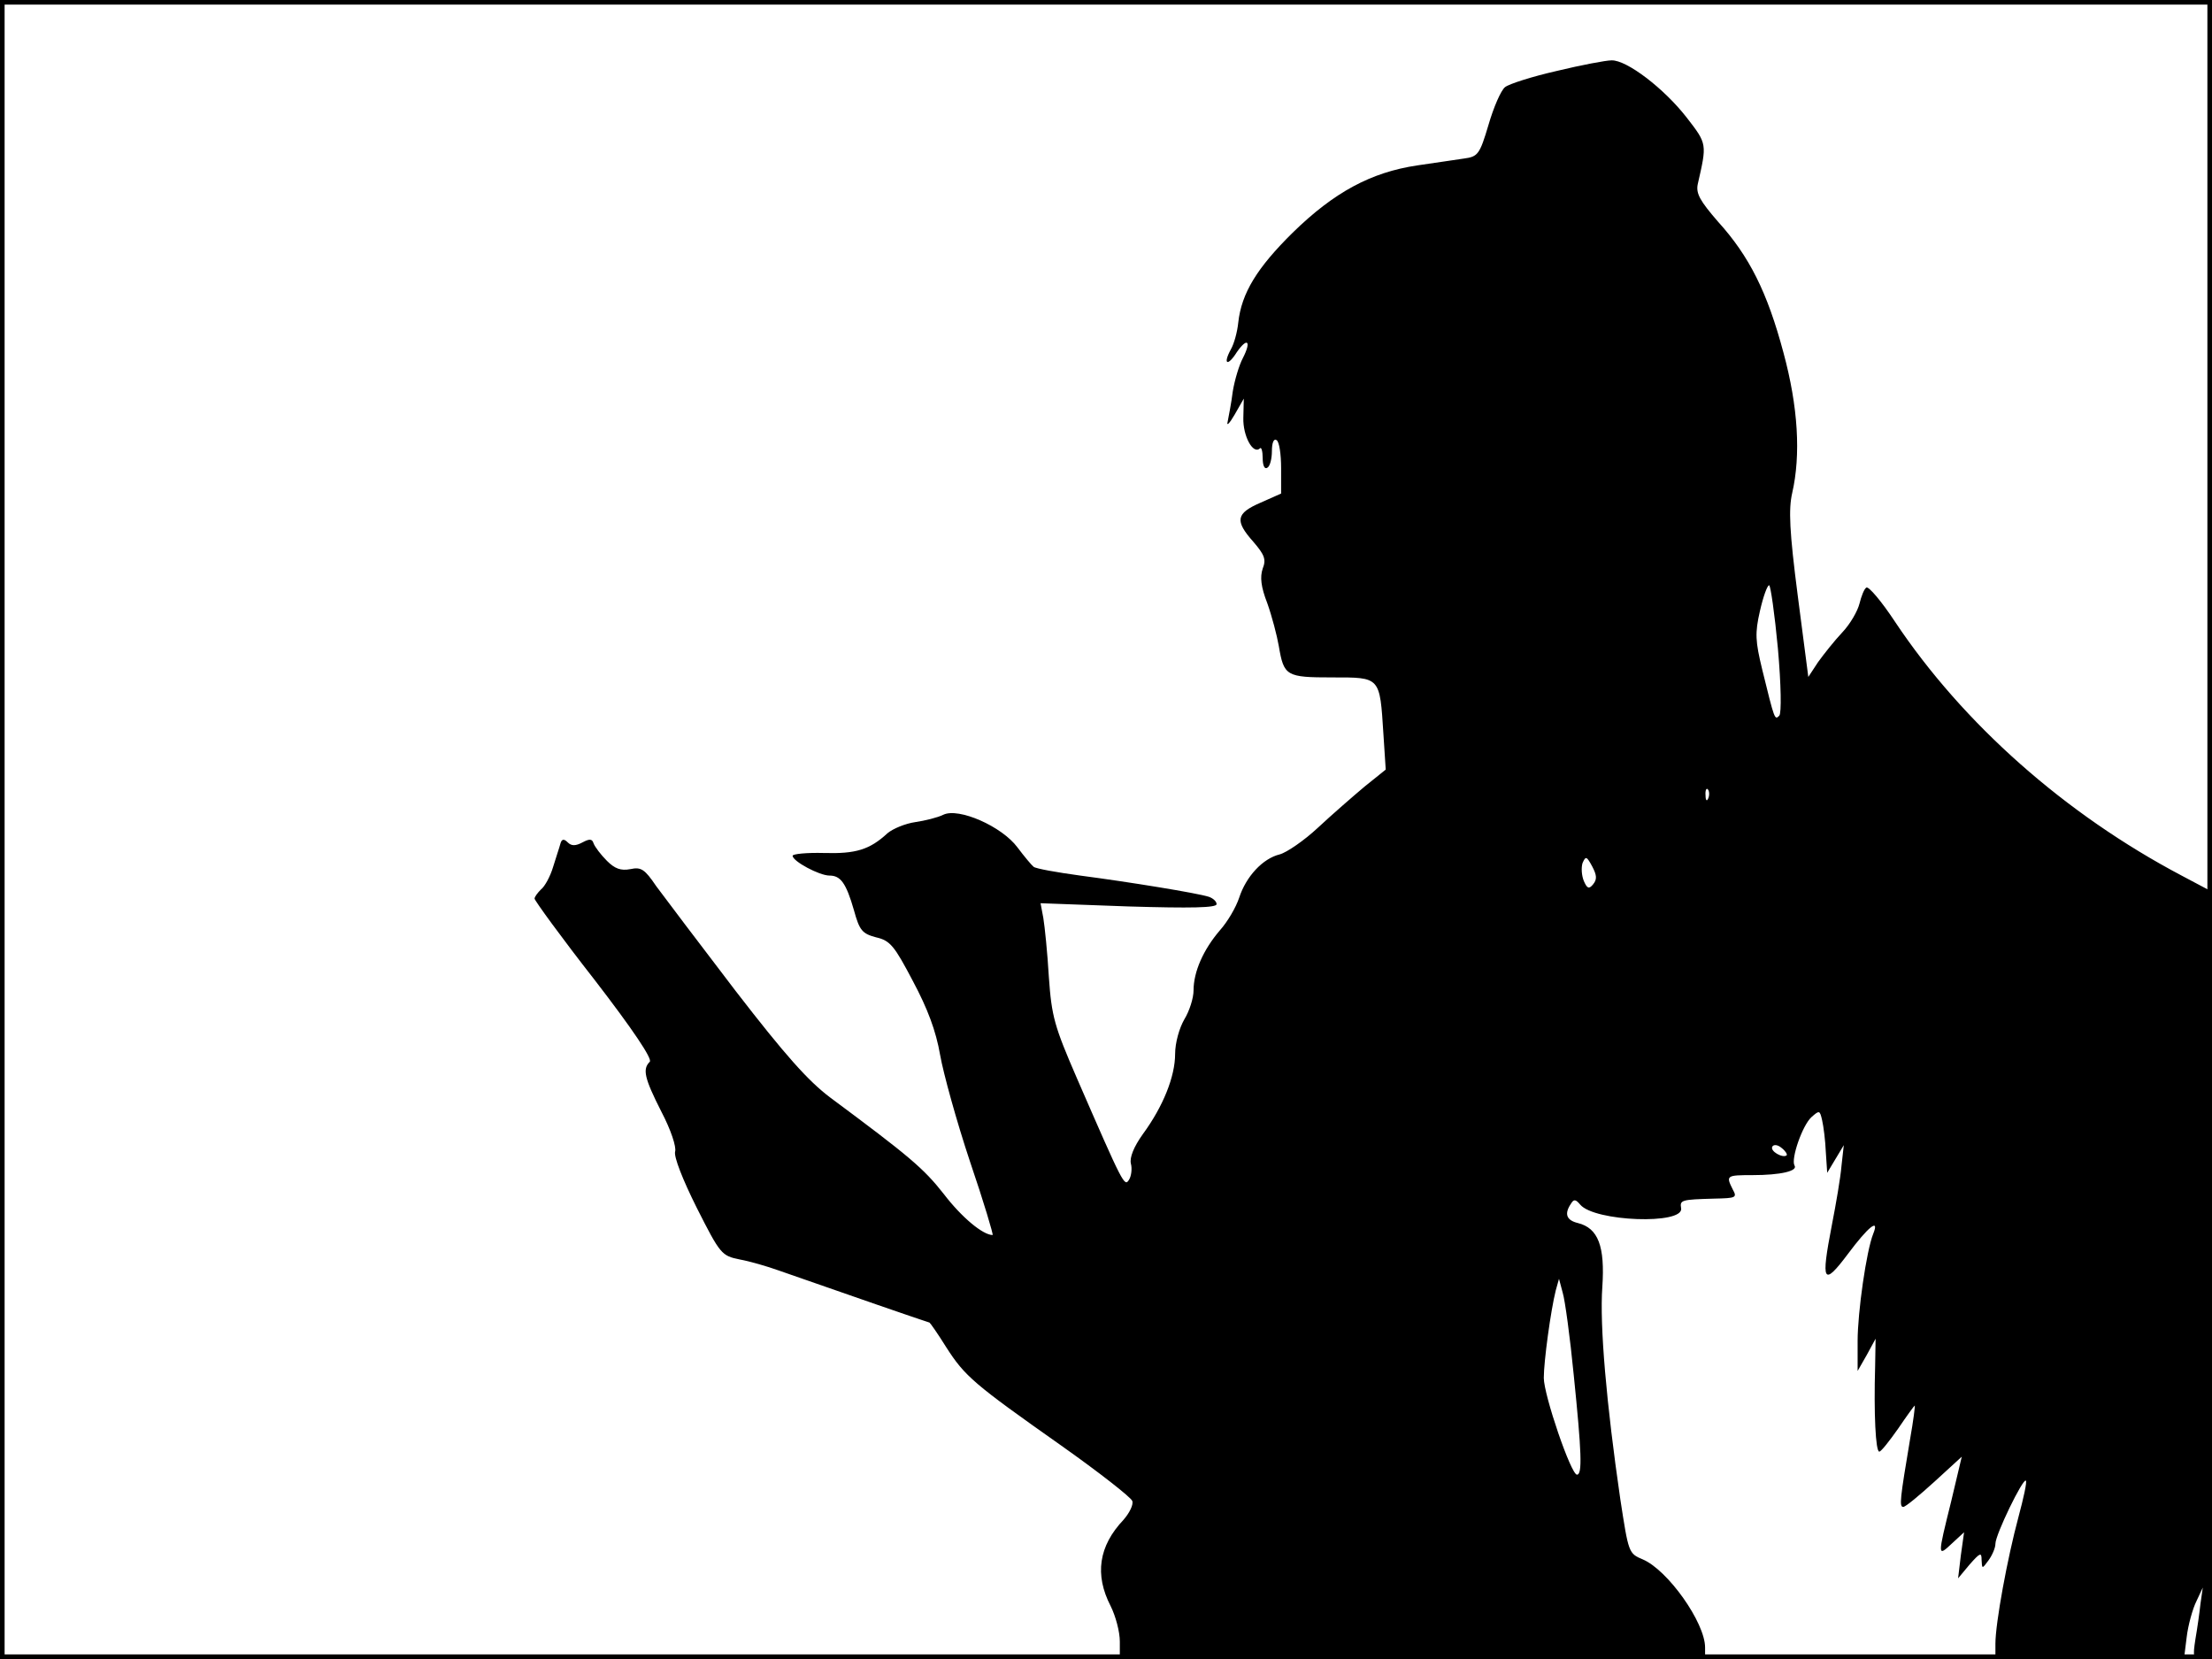 <?xml version="1.0" standalone="no"?>
<!DOCTYPE svg PUBLIC "-//W3C//DTD SVG 20010904//EN"
 "http://www.w3.org/TR/2001/REC-SVG-20010904/DTD/svg10.dtd">
<svg version="1.0" xmlns="http://www.w3.org/2000/svg"
 width="480pt" height="360pt" viewBox="0 0 480 360"
 preserveAspectRatio="xMidYMid meet">
<rect width="1" height="360" fill="#000000"/>
<rect x="479" width="1" height="360" fill="#000000"/>
<rect width="480" height="1" fill="#000000"/>
<rect y="359" width="480" height="1" fill="#000000"/>
<g transform="translate(0,360) scale(0.1,-0.1)"
fill="#000000" stroke="none">
<path d="M3378 3446 c-53 -12 -103 -28 -112 -35 -9 -7 -25 -44 -36 -82 -19
-64 -23 -69 -53 -73 -18 -3 -63 -9 -102 -15 -100 -15 -180 -58 -270 -146 -77
-76 -111 -131 -118 -195 -2 -20 -9 -46 -16 -58 -18 -33 -7 -38 13 -6 23 33 32
24 13 -13 -8 -15 -18 -48 -22 -73 -3 -25 -9 -54 -11 -65 -3 -11 4 -4 15 15
l20 35 -1 -42 c-1 -39 21 -80 36 -66 3 4 6 -6 6 -21 0 -16 4 -25 10 -21 6 3
10 20 10 36 0 18 4 28 10 24 6 -3 10 -31 10 -61 l0 -55 -45 -20 c-53 -23 -56
-39 -15 -85 24 -28 28 -38 20 -58 -6 -18 -4 -39 10 -75 10 -28 21 -70 25 -93
11 -65 16 -68 116 -68 105 0 103 2 111 -123 l5 -77 -46 -37 c-25 -21 -71 -61
-101 -89 -30 -28 -68 -54 -83 -58 -37 -9 -73 -48 -88 -94 -7 -21 -25 -52 -42
-71 -36 -42 -57 -90 -57 -130 0 -17 -9 -45 -20 -63 -11 -19 -20 -51 -20 -75 0
-49 -26 -114 -70 -174 -20 -28 -29 -51 -26 -64 3 -11 1 -27 -4 -35 -10 -16
-12 -12 -113 220 -49 113 -55 134 -61 220 -3 52 -9 110 -12 128 l-6 32 191 -7
c135 -4 191 -3 191 5 0 6 -8 13 -17 16 -25 8 -172 32 -279 46 -51 7 -96 15
-101 19 -4 3 -20 22 -35 42 -34 46 -128 87 -161 71 -12 -6 -40 -13 -61 -16
-21 -3 -48 -14 -60 -24 -39 -36 -69 -45 -138 -43 -37 1 -68 -2 -68 -6 0 -12
58 -43 80 -43 24 0 36 -16 53 -75 12 -44 18 -51 48 -59 31 -7 40 -19 80 -95
32 -60 50 -108 59 -160 7 -40 36 -145 65 -232 30 -88 51 -159 49 -159 -21 0
-67 38 -106 89 -44 56 -75 82 -246 209 -48 36 -98 92 -206 232 -78 102 -155
204 -172 227 -25 37 -33 42 -56 37 -21 -4 -34 1 -51 18 -13 13 -26 30 -29 38
-3 10 -9 10 -24 2 -15 -8 -24 -8 -32 0 -8 8 -13 8 -16 -3 -2 -8 -10 -31 -16
-51 -6 -20 -18 -42 -26 -48 -7 -7 -14 -16 -14 -20 0 -4 58 -84 130 -176 84
-109 126 -172 120 -178 -16 -16 -12 -35 25 -108 21 -40 33 -77 30 -87 -3 -11
16 -60 47 -122 51 -101 54 -104 93 -112 22 -4 60 -15 85 -24 134 -47 325 -113
327 -113 1 0 18 -24 36 -53 41 -64 60 -80 250 -214 82 -58 151 -112 154 -120
3 -8 -6 -26 -19 -41 -54 -57 -63 -119 -28 -187 11 -22 20 -56 20 -77 l0 -38
635 0 635 0 0 25 c0 54 -81 168 -135 191 -31 13 -31 14 -49 131 -30 206 -45
377 -39 460 6 89 -9 128 -53 139 -25 6 -30 20 -15 42 6 10 10 10 20 -2 31 -37
225 -44 219 -8 -3 18 0 19 72 21 47 1 50 2 40 20 -15 30 -14 31 43 31 61 0 99
9 91 21 -8 14 17 87 37 105 17 15 18 15 23 -7 3 -13 7 -44 8 -69 l3 -45 18 30
18 30 -5 -45 c-2 -25 -12 -83 -21 -129 -24 -124 -19 -134 35 -62 44 59 69 79
55 44 -15 -37 -34 -171 -34 -233 l0 -65 20 35 19 35 -1 -60 c-3 -102 1 -185 9
-185 4 0 22 23 41 50 19 28 35 50 36 50 1 0 -3 -33 -10 -72 -22 -131 -24 -148
-15 -148 5 0 35 25 68 55 l59 54 -23 -97 c-30 -121 -30 -121 2 -91 l26 24 -7
-50 -6 -50 25 30 c23 26 26 27 26 10 1 -20 1 -20 15 -1 8 11 15 27 15 36 0 20
60 143 66 137 3 -2 -5 -38 -16 -79 -24 -89 -50 -230 -50 -275 l0 -32 204 -1
205 -1 6 48 c3 26 13 62 21 78 l14 30 -5 -35 c-2 -19 -7 -54 -11 -77 -6 -39
-5 -43 15 -43 l21 0 0 833 0 832 -66 35 c-252 133 -474 329 -622 551 -29 44
-57 77 -62 74 -5 -3 -11 -19 -15 -35 -4 -16 -20 -44 -37 -62 -17 -18 -40 -47
-53 -65 l-21 -32 -23 177 c-18 139 -20 187 -12 222 19 83 13 187 -19 305 -35
131 -74 209 -142 284 -39 45 -48 61 -44 81 20 88 21 87 -24 145 -49 63 -130
125 -163 124 -12 0 -65 -10 -119 -23z m480 -1253 c7 -79 8 -141 3 -146 -10
-10 -10 -10 -37 100 -15 62 -16 79 -5 127 7 31 16 56 20 56 3 0 12 -62 19
-137z m-151 -325 c-3 -8 -6 -5 -6 6 -1 11 2 17 5 13 3 -3 4 -12 1 -19z m-250
-187 c-9 -11 -13 -9 -20 7 -5 12 -6 29 -3 39 7 16 9 15 21 -7 10 -19 11 -28 2
-39z m420 -588 c-8 -7 -37 9 -31 19 3 5 12 4 20 -3 8 -6 13 -14 11 -16z m-462
-477 c17 -167 19 -216 7 -216 -13 0 -72 173 -72 210 0 36 15 146 26 190 l7 25
8 -30 c5 -16 16 -97 24 -179z"/>
</g>
</svg>
